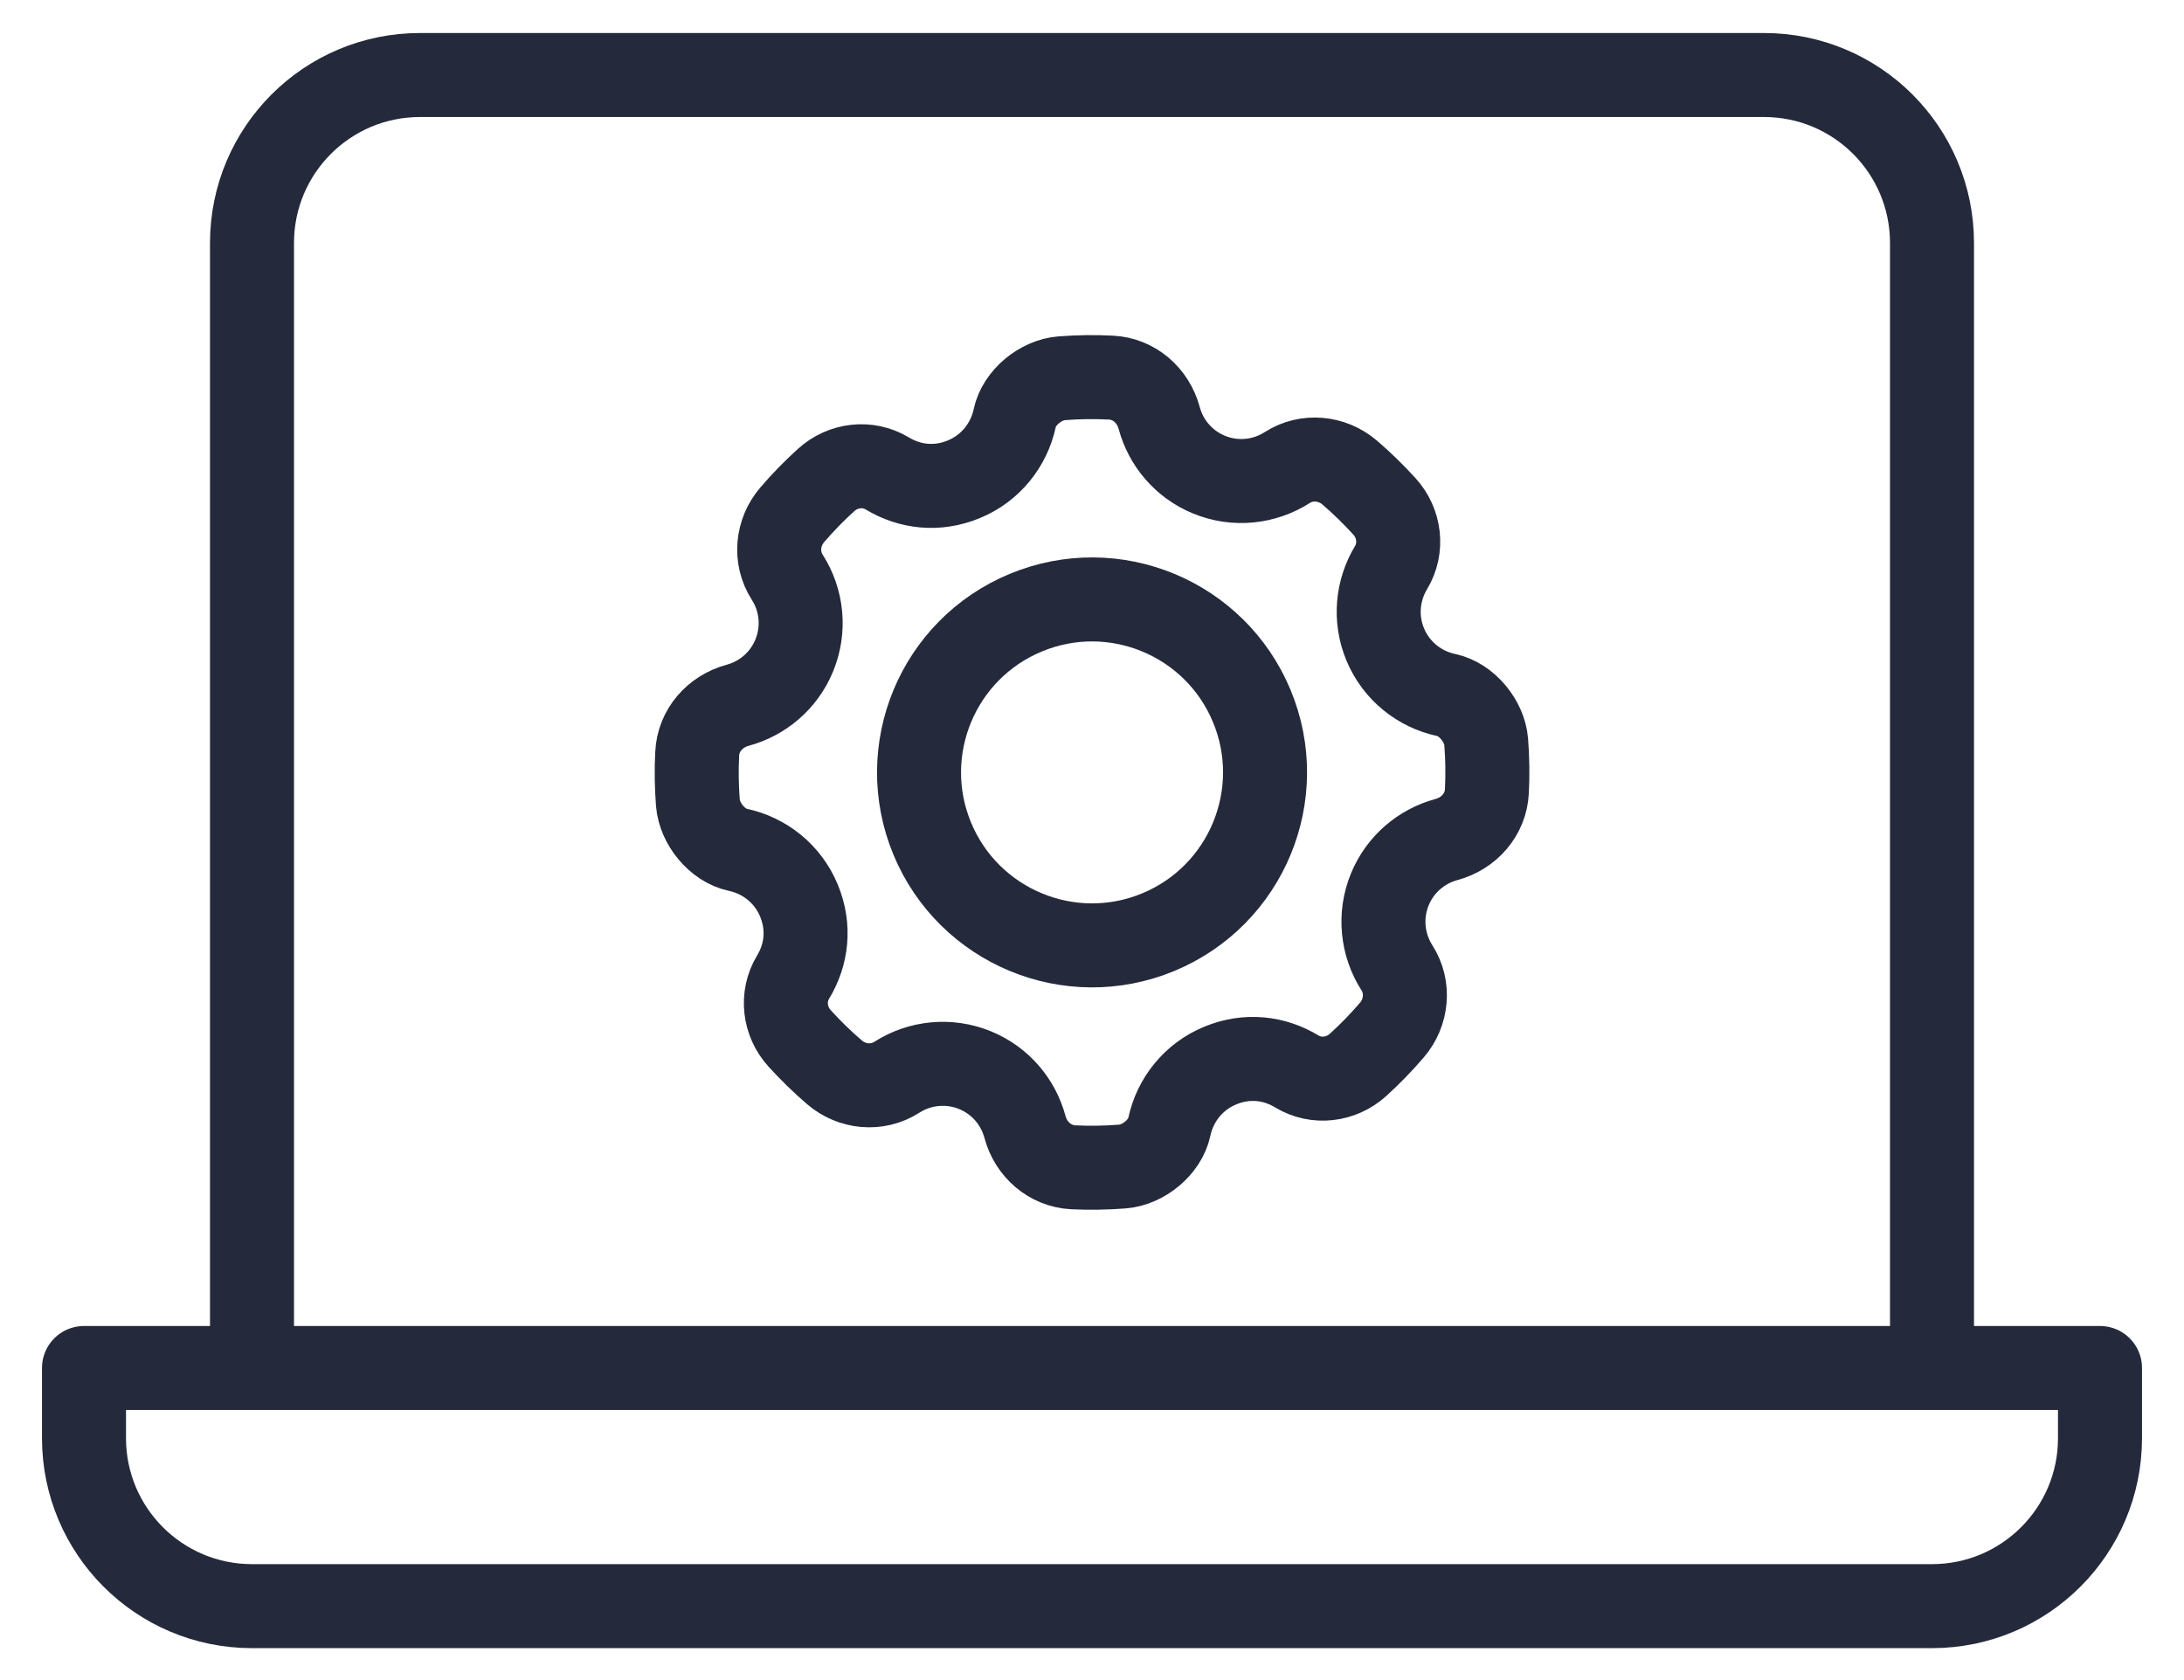 <svg width="26" height="20" viewBox="0 0 26 20" fill="none" xmlns="http://www.w3.org/2000/svg">
<path d="M23 15.893V2.893C23 1.788 22.105 0.893 21 0.893H5C3.895 0.893 3 1.788 3 2.893V15.893" stroke="#24293B" stroke-linejoin="round"/>
<path d="M16.49 7.67C16.363 7.363 16.398 7.026 16.56 6.757C16.7 6.525 16.664 6.229 16.482 6.029C16.351 5.885 16.213 5.75 16.067 5.625C15.859 5.447 15.557 5.417 15.326 5.565C15.053 5.74 14.705 5.78 14.39 5.649C14.091 5.525 13.879 5.271 13.8 4.976C13.727 4.706 13.501 4.508 13.223 4.495C13.03 4.485 12.835 4.488 12.64 4.503C12.39 4.522 12.132 4.732 12.08 4.977C12.012 5.296 11.793 5.574 11.475 5.705C11.157 5.837 10.832 5.798 10.563 5.636C10.331 5.496 10.035 5.532 9.835 5.714C9.691 5.844 9.556 5.983 9.431 6.129C9.252 6.337 9.223 6.638 9.371 6.87C9.546 7.142 9.585 7.49 9.454 7.806C9.33 8.105 9.077 8.316 8.781 8.396C8.512 8.469 8.313 8.694 8.3 8.973C8.29 9.166 8.293 9.36 8.308 9.556C8.328 9.805 8.538 10.064 8.782 10.116C9.102 10.184 9.379 10.402 9.511 10.72C9.643 11.038 9.604 11.364 9.441 11.633C9.301 11.865 9.337 12.161 9.519 12.361C9.65 12.505 9.788 12.64 9.934 12.765C10.142 12.944 10.444 12.973 10.675 12.825C10.948 12.65 11.296 12.611 11.611 12.741C11.911 12.865 12.122 13.119 12.202 13.415C12.274 13.684 12.5 13.882 12.778 13.896C12.971 13.905 13.166 13.902 13.361 13.887C13.611 13.868 13.869 13.658 13.921 13.413C13.989 13.094 14.208 12.816 14.526 12.685C14.844 12.553 15.17 12.592 15.439 12.755C15.67 12.895 15.966 12.859 16.167 12.677C16.311 12.546 16.445 12.408 16.571 12.261C16.749 12.053 16.778 11.752 16.63 11.521C16.456 11.248 16.416 10.9 16.547 10.584C16.671 10.285 16.924 10.074 17.22 9.994C17.489 9.921 17.688 9.696 17.701 9.418C17.711 9.224 17.708 9.03 17.693 8.834C17.674 8.585 17.463 8.327 17.219 8.274C16.9 8.207 16.622 7.988 16.49 7.67Z" stroke="#24293B" stroke-miterlimit="16"/>
<path d="M13.788 11.097C14.839 10.662 15.338 9.457 14.903 8.407C14.467 7.356 13.263 6.858 12.213 7.293C11.162 7.728 10.663 8.932 11.098 9.983C11.534 11.033 12.738 11.532 13.788 11.097Z" stroke="#24293B" stroke-miterlimit="10"/>
<path d="M1 17.12C1 18.224 1.895 19.12 3 19.12H23C24.105 19.12 25 18.224 25 17.12V16.285H1V17.12Z" stroke="#24293B" stroke-linejoin="round"/>
</svg>
